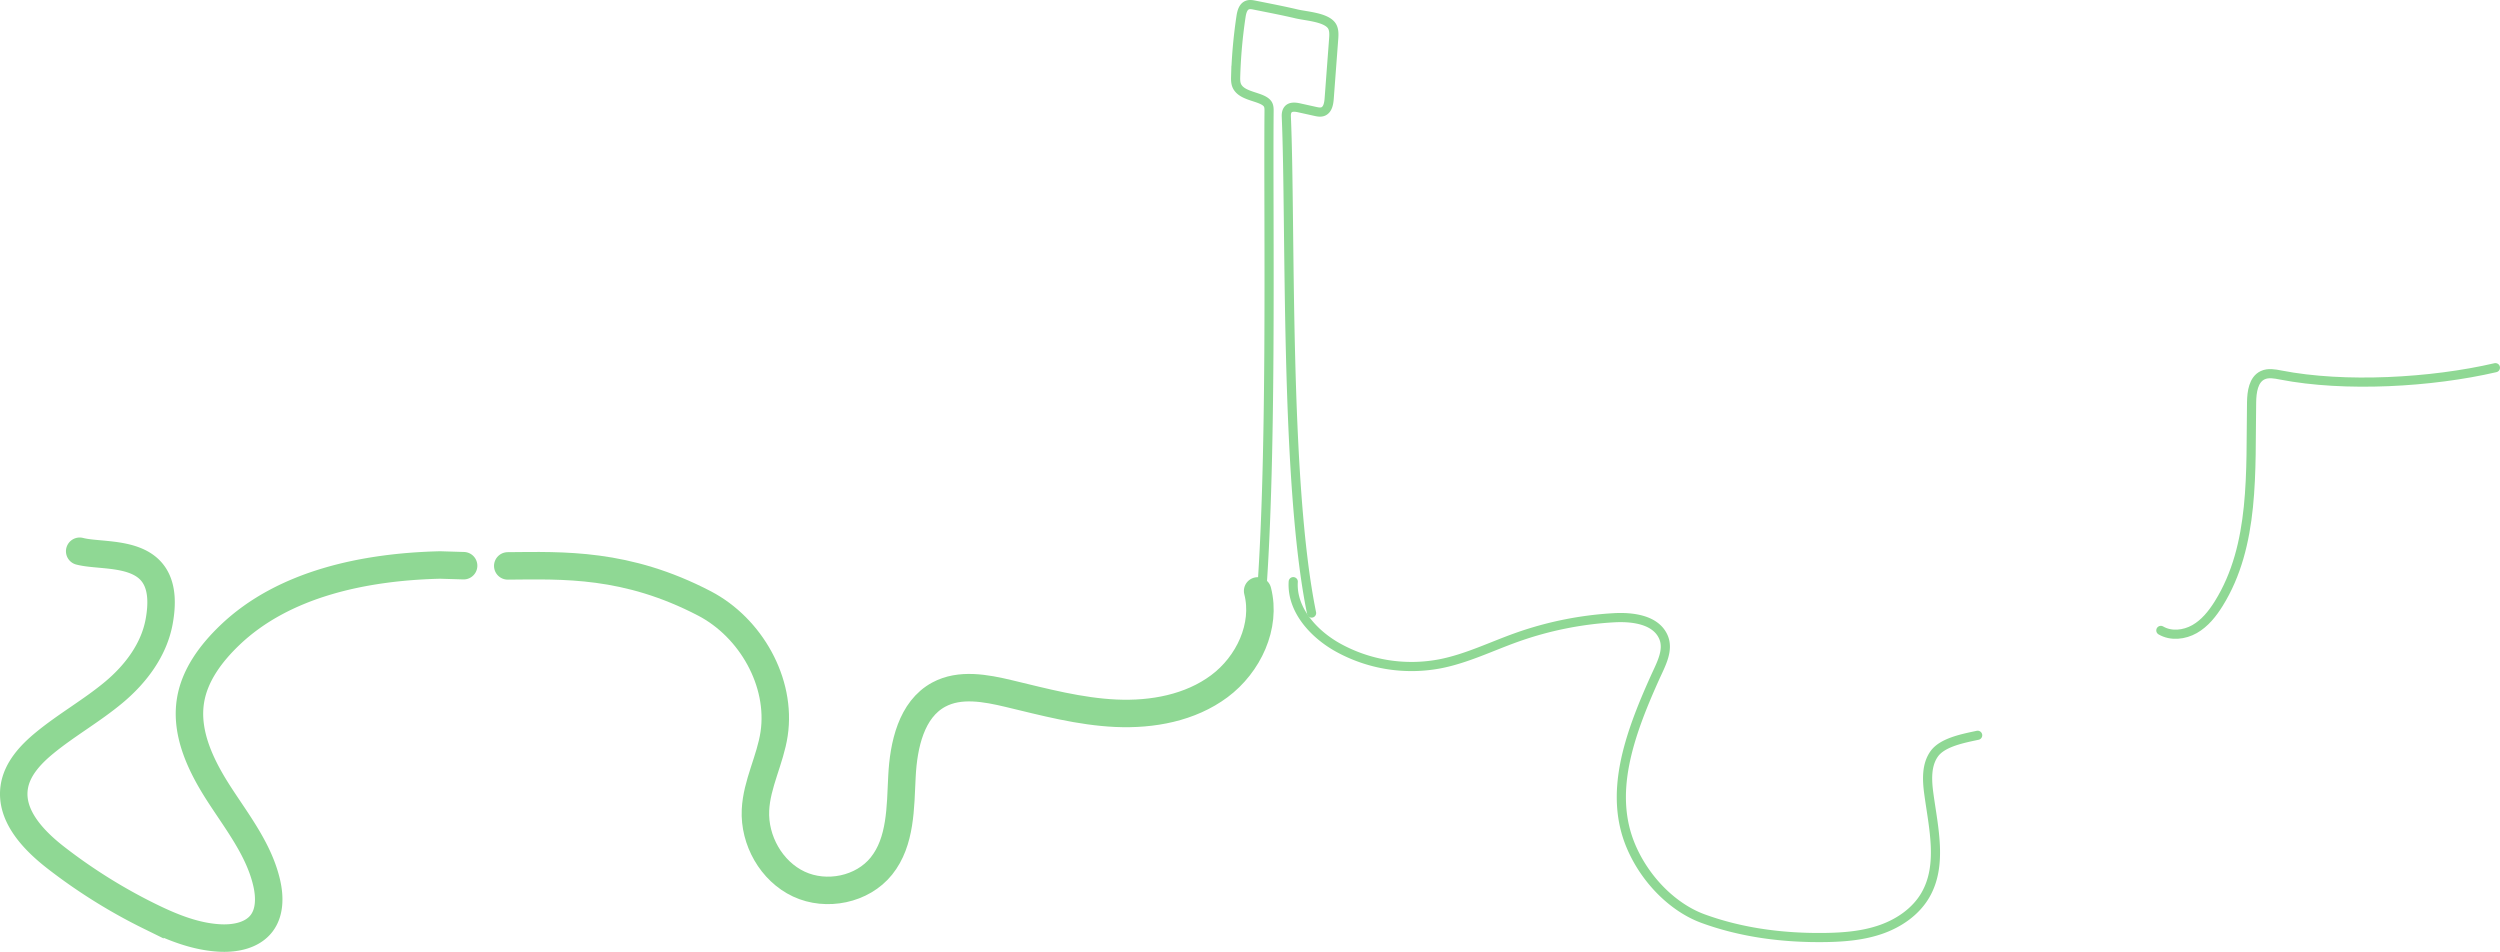 <svg id="Short" xmlns="http://www.w3.org/2000/svg" viewBox="0 0 5461.07 2079.27">
  <title>path</title>
  <path id="pl8-5" d="M7664.15,3731.14c22.19,13.07,51.31,9.83,73.69-2.9s39-33.59,52.64-55.45c79.7-127.85,69.44-289.33,71.91-440,.37-22.56,3.9-49.68,24.36-59.2,12-5.6,26.06-2.91,39.07-.37,140.26,27.4,330,16.4,469.2-16" transform="translate(-2943.95 -2354.05)" fill="none" stroke="#8fd894" stroke-linecap="round" stroke-miterlimit="10" stroke-width="20"/>
  <path id="pl8-4" d="M7264,3960.23c-30.43,6.56-76.2,14.95-94.53,40.11-17.69,24.28-16.24,57.23-12.22,87,10.15,75.11,30.56,157.12-7.75,222.51-20.81,35.51-56.82,60.34-95.61,74.09s-80.44,17.34-121.59,18c-90.95,1.42-182.89-10-268.31-41.28-64-23.42-125.33-83.11-157-157.42-49-115-6-240,52.45-369.53,12.95-28.69,30.75-59.95,17.84-88.66-16.86-37.46-66.86-43.87-107.88-41.56a762.16,762.16,0,0,0-213.62,43.33c-55.3,19.8-108.72,46.13-166.38,57.32a332,332,0,0,1-223.19-35.84c-53.26-29.81-101.12-82.73-97.25-143.64" transform="translate(-2943.95 -2354.05)" fill="none" stroke="#8fd894" stroke-linecap="round" stroke-miterlimit="10" stroke-width="20"/>
  <path id="pl8-1" d="M3956.66,3589.78l-51.64-1.55c-164,4-341.12,40.33-459.15,153.41-40.67,39-76.51,86.61-85.68,142.17-12,72.72,23.3,144.59,63.42,206.42s87.2,122.08,103.25,194c6.57,29.45,6.8,62.9-11.57,86.84-20.05,26.15-56.52,33.51-89.43,32.05-54.15-2.42-105.72-23.3-154.37-47.19a1194.77,1194.77,0,0,1-204.95-127.89c-49.6-38.43-100.59-92-91.54-154.08,5.79-39.76,35.45-71.66,66.52-97.14,48.34-39.65,103.37-70.55,151.33-110.65s87.54-92.92,98.77-154.41c30.4-166.55-113.14-137.7-173.6-153.55" transform="translate(-2943.95 -2354.05)" fill="none" stroke="#8fd894" stroke-linecap="round" stroke-miterlimit="10" stroke-width="60"/>
  <path id="pl8-2" d="M5691.13,3644.9c19.7,76.82-20,160.74-83.6,208.13s-146.43,62.65-225.66,59.07-156.5-24.38-233.64-42.84c-51-12.2-107.42-22.79-153.56,2.08-60.11,32.4-77,110.14-80.44,178.34s-2.16,142.82-44.87,196.11c-41.49,51.76-120.24,67.63-180.33,39.52s-98-95.66-94.82-161.92c2.74-57.18,32.33-109.78,40.75-166.4,16.74-112.65-51.05-232-152-284.68-170.9-89.08-308.9-83.08-429.9-82.08" transform="translate(-2943.95 -2354.05)" fill="none" stroke="#8fd894" stroke-linecap="round" stroke-miterlimit="10" stroke-width="60"/>
  <path id="pl8-3" d="M5696,3697.23c28-316,18-849,20.13-1098.62.05-6,.29-12.75-3.21-17.66-11.92-16.72-54.81-14.74-66.75-38.51-3.3-6.56-3.22-14.24-3-21.58a1099.17,1099.17,0,0,1,11.71-130.62c1.49-9.93,4.43-21.53,13.81-25.11,5.06-1.94,10.72-.89,16,.18,30.65,6.16,61.37,12,91.81,19.17,20.24,4.77,60,6.92,74.76,23.52,7.24,8.11,6.84,20.27,6,31.11q-4.91,65.17-9.79,130.37c-.83,11-3.21,24.3-13.53,28.29-5.38,2.08-11.41.86-17-.39l-34.68-7.68c-8.47-1.87-18.81-3.17-24.44,3.41-3.57,4.17-4.23,10.13-4,15.6C5764,2847.23,5750,3405.23,5809,3693.23" transform="translate(-2943.95 -2354.05)" fill="none" stroke="#8fd894" stroke-linecap="round" stroke-miterlimit="10" stroke-width="20"/>
</svg>
